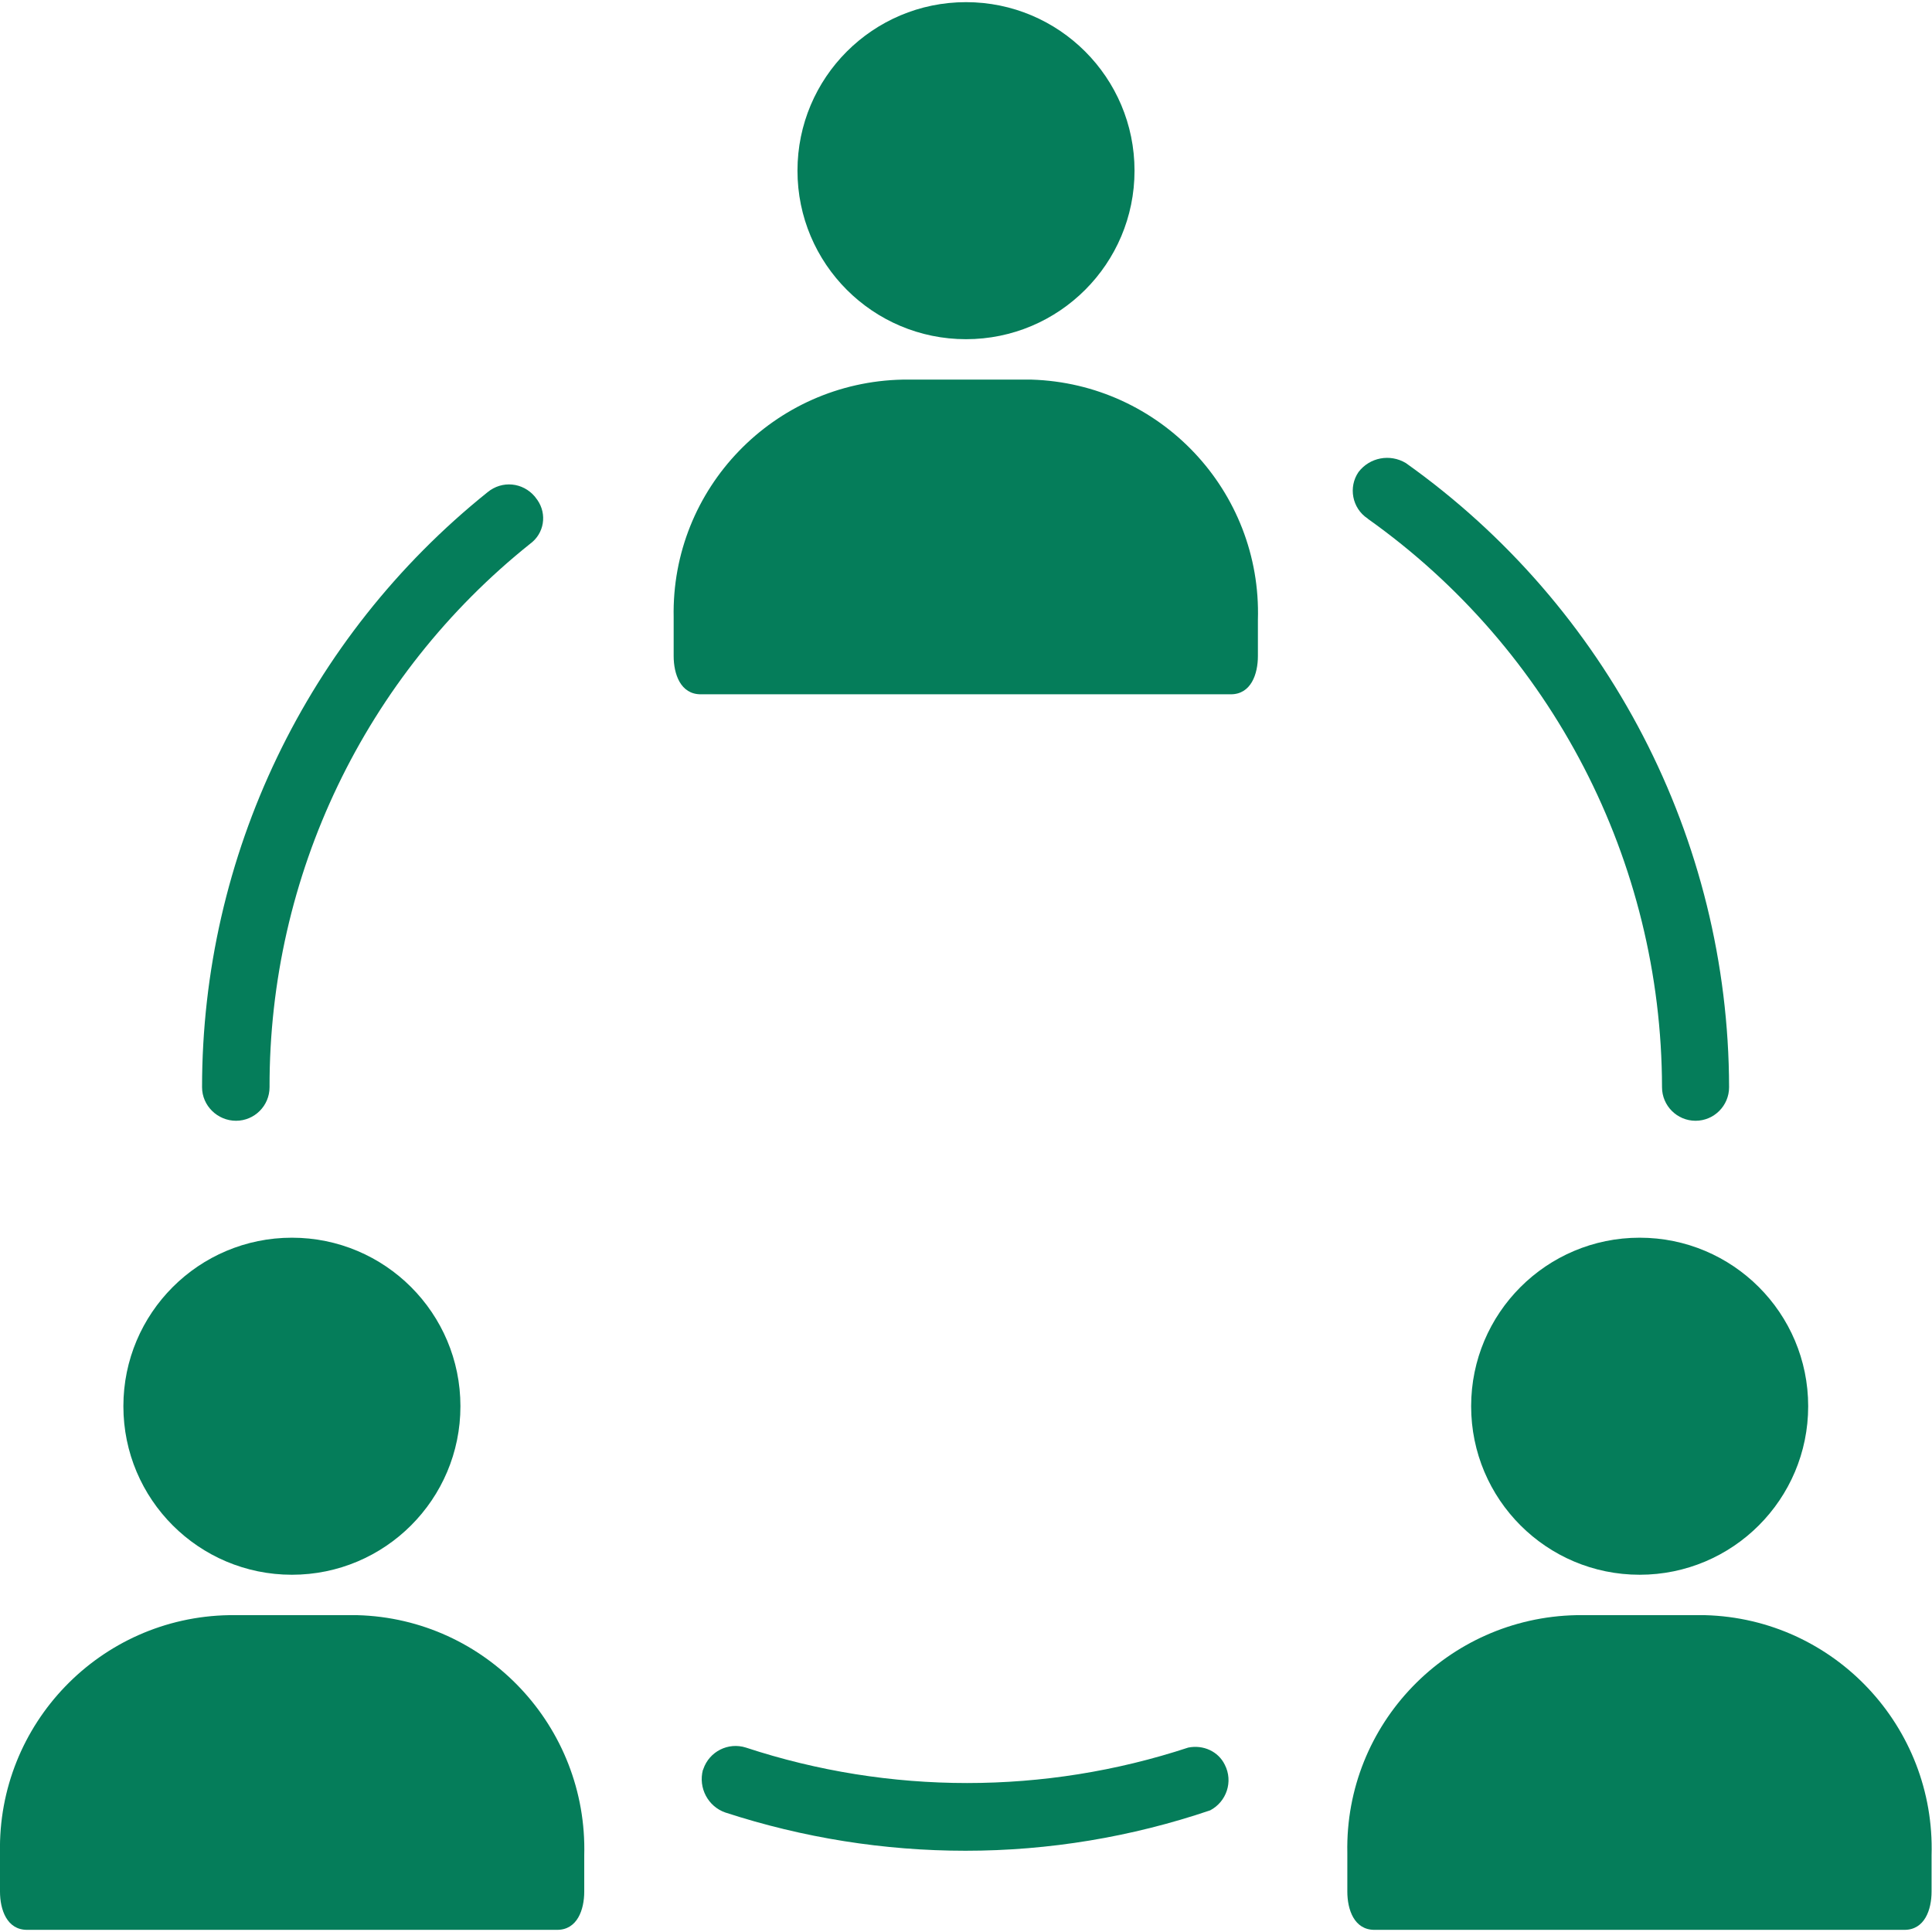 <?xml version="1.0" encoding="utf-8"?>
<!-- Generator: Adobe Illustrator 22.1.0, SVG Export Plug-In . SVG Version: 6.00 Build 0)  -->
<svg version="1.1" id="Capa_1" xmlns="http://www.w3.org/2000/svg" xmlns:xlink="http://www.w3.org/1999/xlink" x="0px" y="0px"
	 viewBox="0 0 449.4 449.4" style="enable-background:new 0 0 449.4 449.4;" xml:space="preserve">
<style type="text/css">
	.st0{fill:#057d5a;}
</style>
<g>
	<g>
		<g>
			<circle class="st0" cx="224.7" cy="39.7" r="39.2"/>
			<path class="st0" d="M239.9,88.3c-0.2,0-0.4,0-0.6,0H210c-30,0.6-53.9,25.3-53.3,55.3c0,0.2,0,0.4,0,0.6v8.4
				c0,4.2,1.6,8.9,6.3,8.9h123.3c4.7,0,6.3-4.7,6.3-8.9v-8.4C293.5,114.2,269.9,89.2,239.9,88.3z"/>
			<path class="st0" d="M54.9,260.7c4.3,0,7.8-3.5,7.8-7.8c-0.1-49.2,22.2-95.7,60.6-126.4c3.3-2.4,4-6.9,1.7-10.2
				c-0.2-0.3-0.4-0.5-0.6-0.8c-2.8-3.3-7.6-3.8-11-1C71.4,148.2,47,199.1,47,252.9C47,257.2,50.6,260.7,54.9,260.7z"/>
			<path class="st0" d="M276.4,406.5L276.4,406.5c-33.4,11-69.5,11-102.9,0c-4.1-1.3-8.5,0.9-9.9,5c0,0.1,0,0.1-0.1,0.2
				c-1.1,4.2,1.2,8.5,5.2,9.9c18.1,5.9,36.9,8.9,55.9,8.9c19.4,0,38.6-3.2,56.9-9.4c3.8-2,5.4-6.7,3.4-10.6
				C283.4,407.4,279.9,405.8,276.4,406.5z"/>
			<path class="st0" d="M318.1,120.6c0,0,0.1,0,0.1,0.1c42.8,30.4,68.3,79.6,68.4,132.2c0,4.3,3.5,7.8,7.8,7.8s7.8-3.5,7.8-7.8
				c-0.1-57.7-28.2-111.8-75.2-145.2c-3.7-2.2-8.4-1.3-11,2.1C313.6,113.3,314.5,118.2,318.1,120.6z"/>
			<circle class="st0" cx="67.9" cy="327.1" r="39.2"/>
			<path class="st0" d="M83.1,375.7c-0.2,0-0.4,0-0.6,0H53.3C23.3,376.2-0.6,401,0,431c0,0.2,0,0.4,0,0.6v8.4c0,4.2,1.6,8.9,6.3,8.9
				h123.3c4.7,0,6.3-4.7,6.3-8.9v-8.4C136.7,401.6,113.1,376.5,83.1,375.7z"/>
			<circle class="st0" cx="381.4" cy="327.1" r="39.2"/>
			<path class="st0" d="M396.6,375.7c-0.2,0-0.4,0-0.6,0h-29.3c-30,0.6-53.9,25.3-53.3,55.3c0,0.2,0,0.4,0,0.6v8.4
				c0,4.2,1.6,8.9,6.3,8.9h123.3c4.7,0,6.3-4.7,6.3-8.9v-8.4C450.2,401.6,426.6,376.5,396.6,375.7z"/>
		</g>
	</g>
</g>
</svg>
